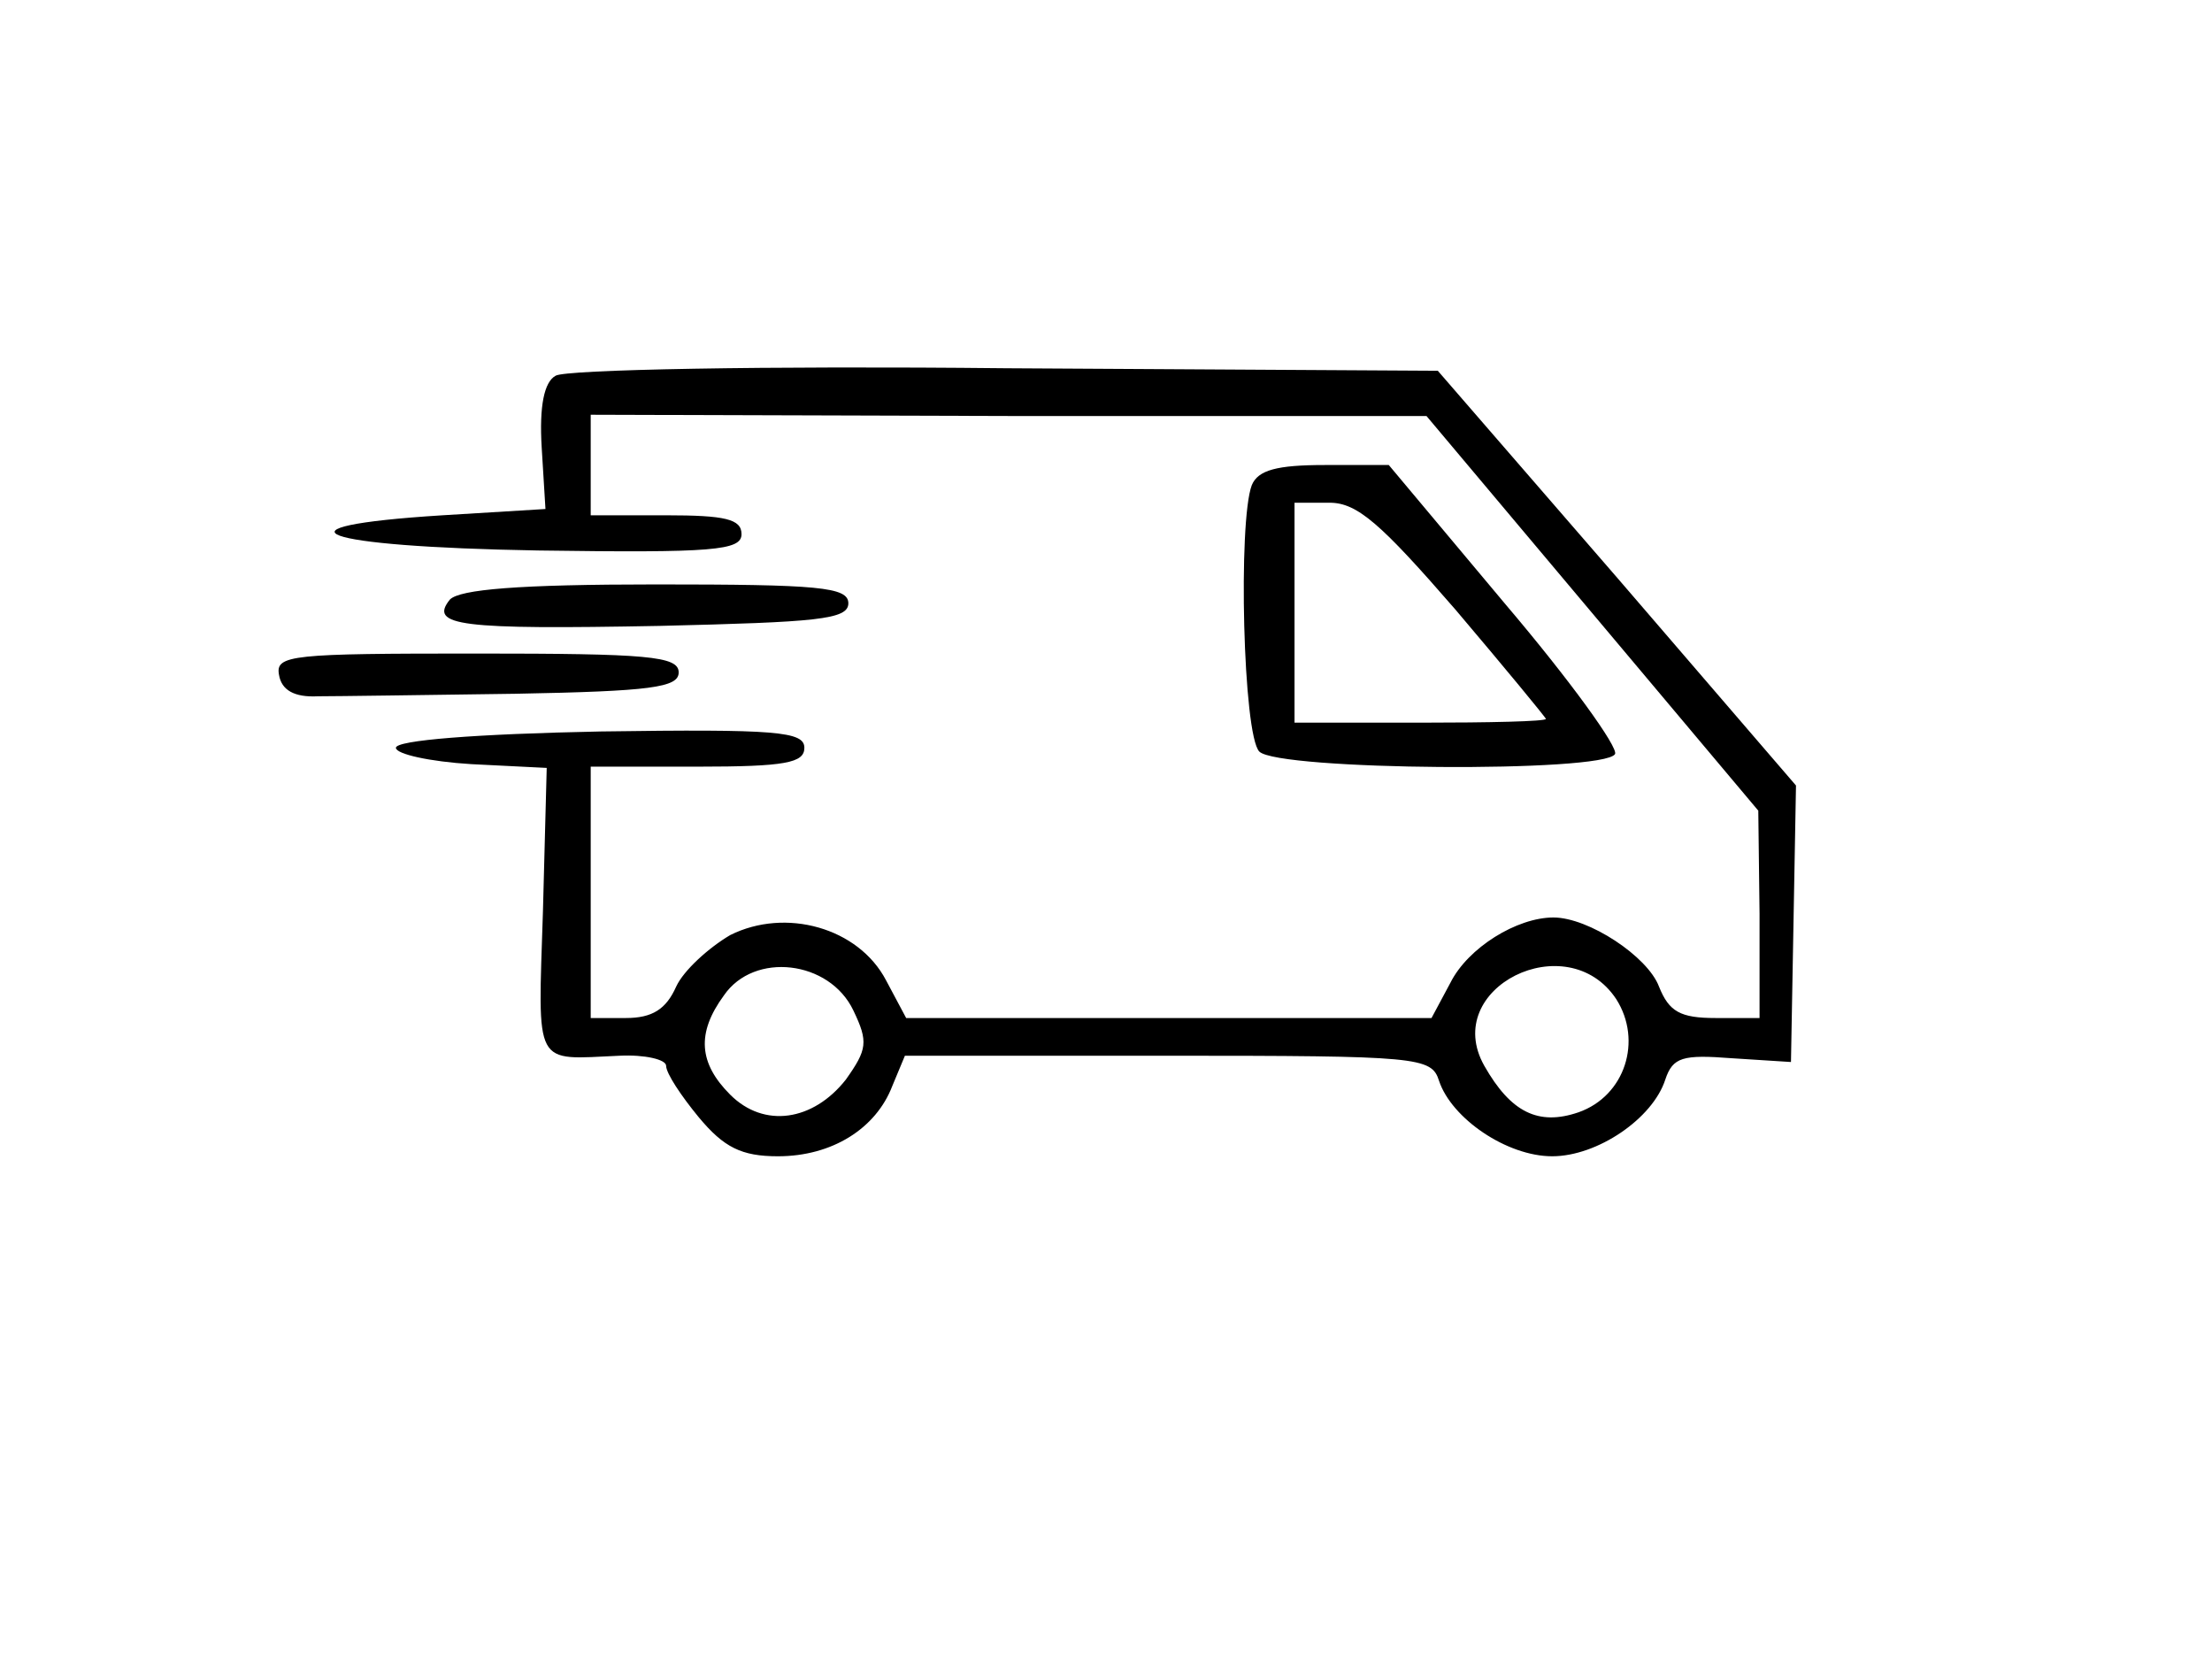 <?xml version="1.0" standalone="no"?>
<!DOCTYPE svg PUBLIC "-//W3C//DTD SVG 20010904//EN"
 "http://www.w3.org/TR/2001/REC-SVG-20010904/DTD/svg10.dtd">
<svg version="1.0" xmlns="http://www.w3.org/2000/svg"
 width="176pt" height="132pt" viewBox="0 0 176 132"
 preserveAspectRatio="xMidYMid meet">
<g transform="translate(0,132) scale(0.1,-0.1)"
fill="#000000" stroke="none">
<path d="M442 1021 c-9 -5 -13 -24 -11 -57 l3 -49 -82 -5 c-143 -9 -100 -25
76 -28 140 -2 162 0 162 13 0 12 -13 15 -60 15 l-60 0 0 40 0 40 333 -1 332 0
132 -157 132 -157 1 -82 0 -83 -35 0 c-28 0 -37 5 -45 25 -9 24 -56 55 -84 55
-29 0 -68 -24 -82 -52 l-15 -28 -209 0 -209 0 -16 30 c-22 42 -80 58 -124 36
-17 -10 -37 -28 -43 -41 -8 -18 -19 -25 -40 -25 l-28 0 0 100 0 100 85 0 c70
0 85 3 85 15 0 13 -22 15 -162 13 -100 -2 -163 -7 -163 -13 0 -5 27 -11 60
-13 l60 -3 -3 -114 c-4 -126 -8 -118 61 -115 20 1 37 -3 37 -8 0 -6 12 -24 26
-41 20 -24 34 -31 63 -31 43 0 78 22 91 56 l10 24 209 0 c200 0 210 -1 216
-20 10 -30 54 -60 90 -60 36 0 80 30 90 61 6 18 14 20 53 17 l47 -3 2 110 2
110 -142 165 -143 165 -344 2 c-190 2 -351 -1 -358 -6z m237 -505 c12 -25 11
-31 -6 -55 -26 -33 -65 -39 -92 -12 -25 25 -27 49 -5 79 24 35 84 28 103 -12z
m607 9 c21 -33 7 -77 -30 -90 -32 -11 -54 0 -75 37 -35 62 66 112 105 53z"/>
<path d="M996 934 c-11 -29 -7 -199 6 -212 15 -15 274 -17 283 -2 3 5 -36 59
-87 119 l-93 111 -51 0 c-38 0 -53 -4 -58 -16z m162 -99 c39 -46 72 -86 72
-87 0 -2 -45 -3 -100 -3 l-100 0 0 88 0 87 28 0 c22 0 41 -17 100 -85z"/>
<path d="M358 843 c-17 -21 8 -24 167 -21 125 3 150 5 150 18 0 13 -24 15
-153 15 -110 0 -156 -4 -164 -12z"/>
<path d="M222 783 c2 -12 12 -18 31 -17 15 0 85 1 157 2 108 2 130 5 130 17 0
13 -25 15 -161 15 -147 0 -160 -1 -157 -17z"/>
</g>
</svg>
